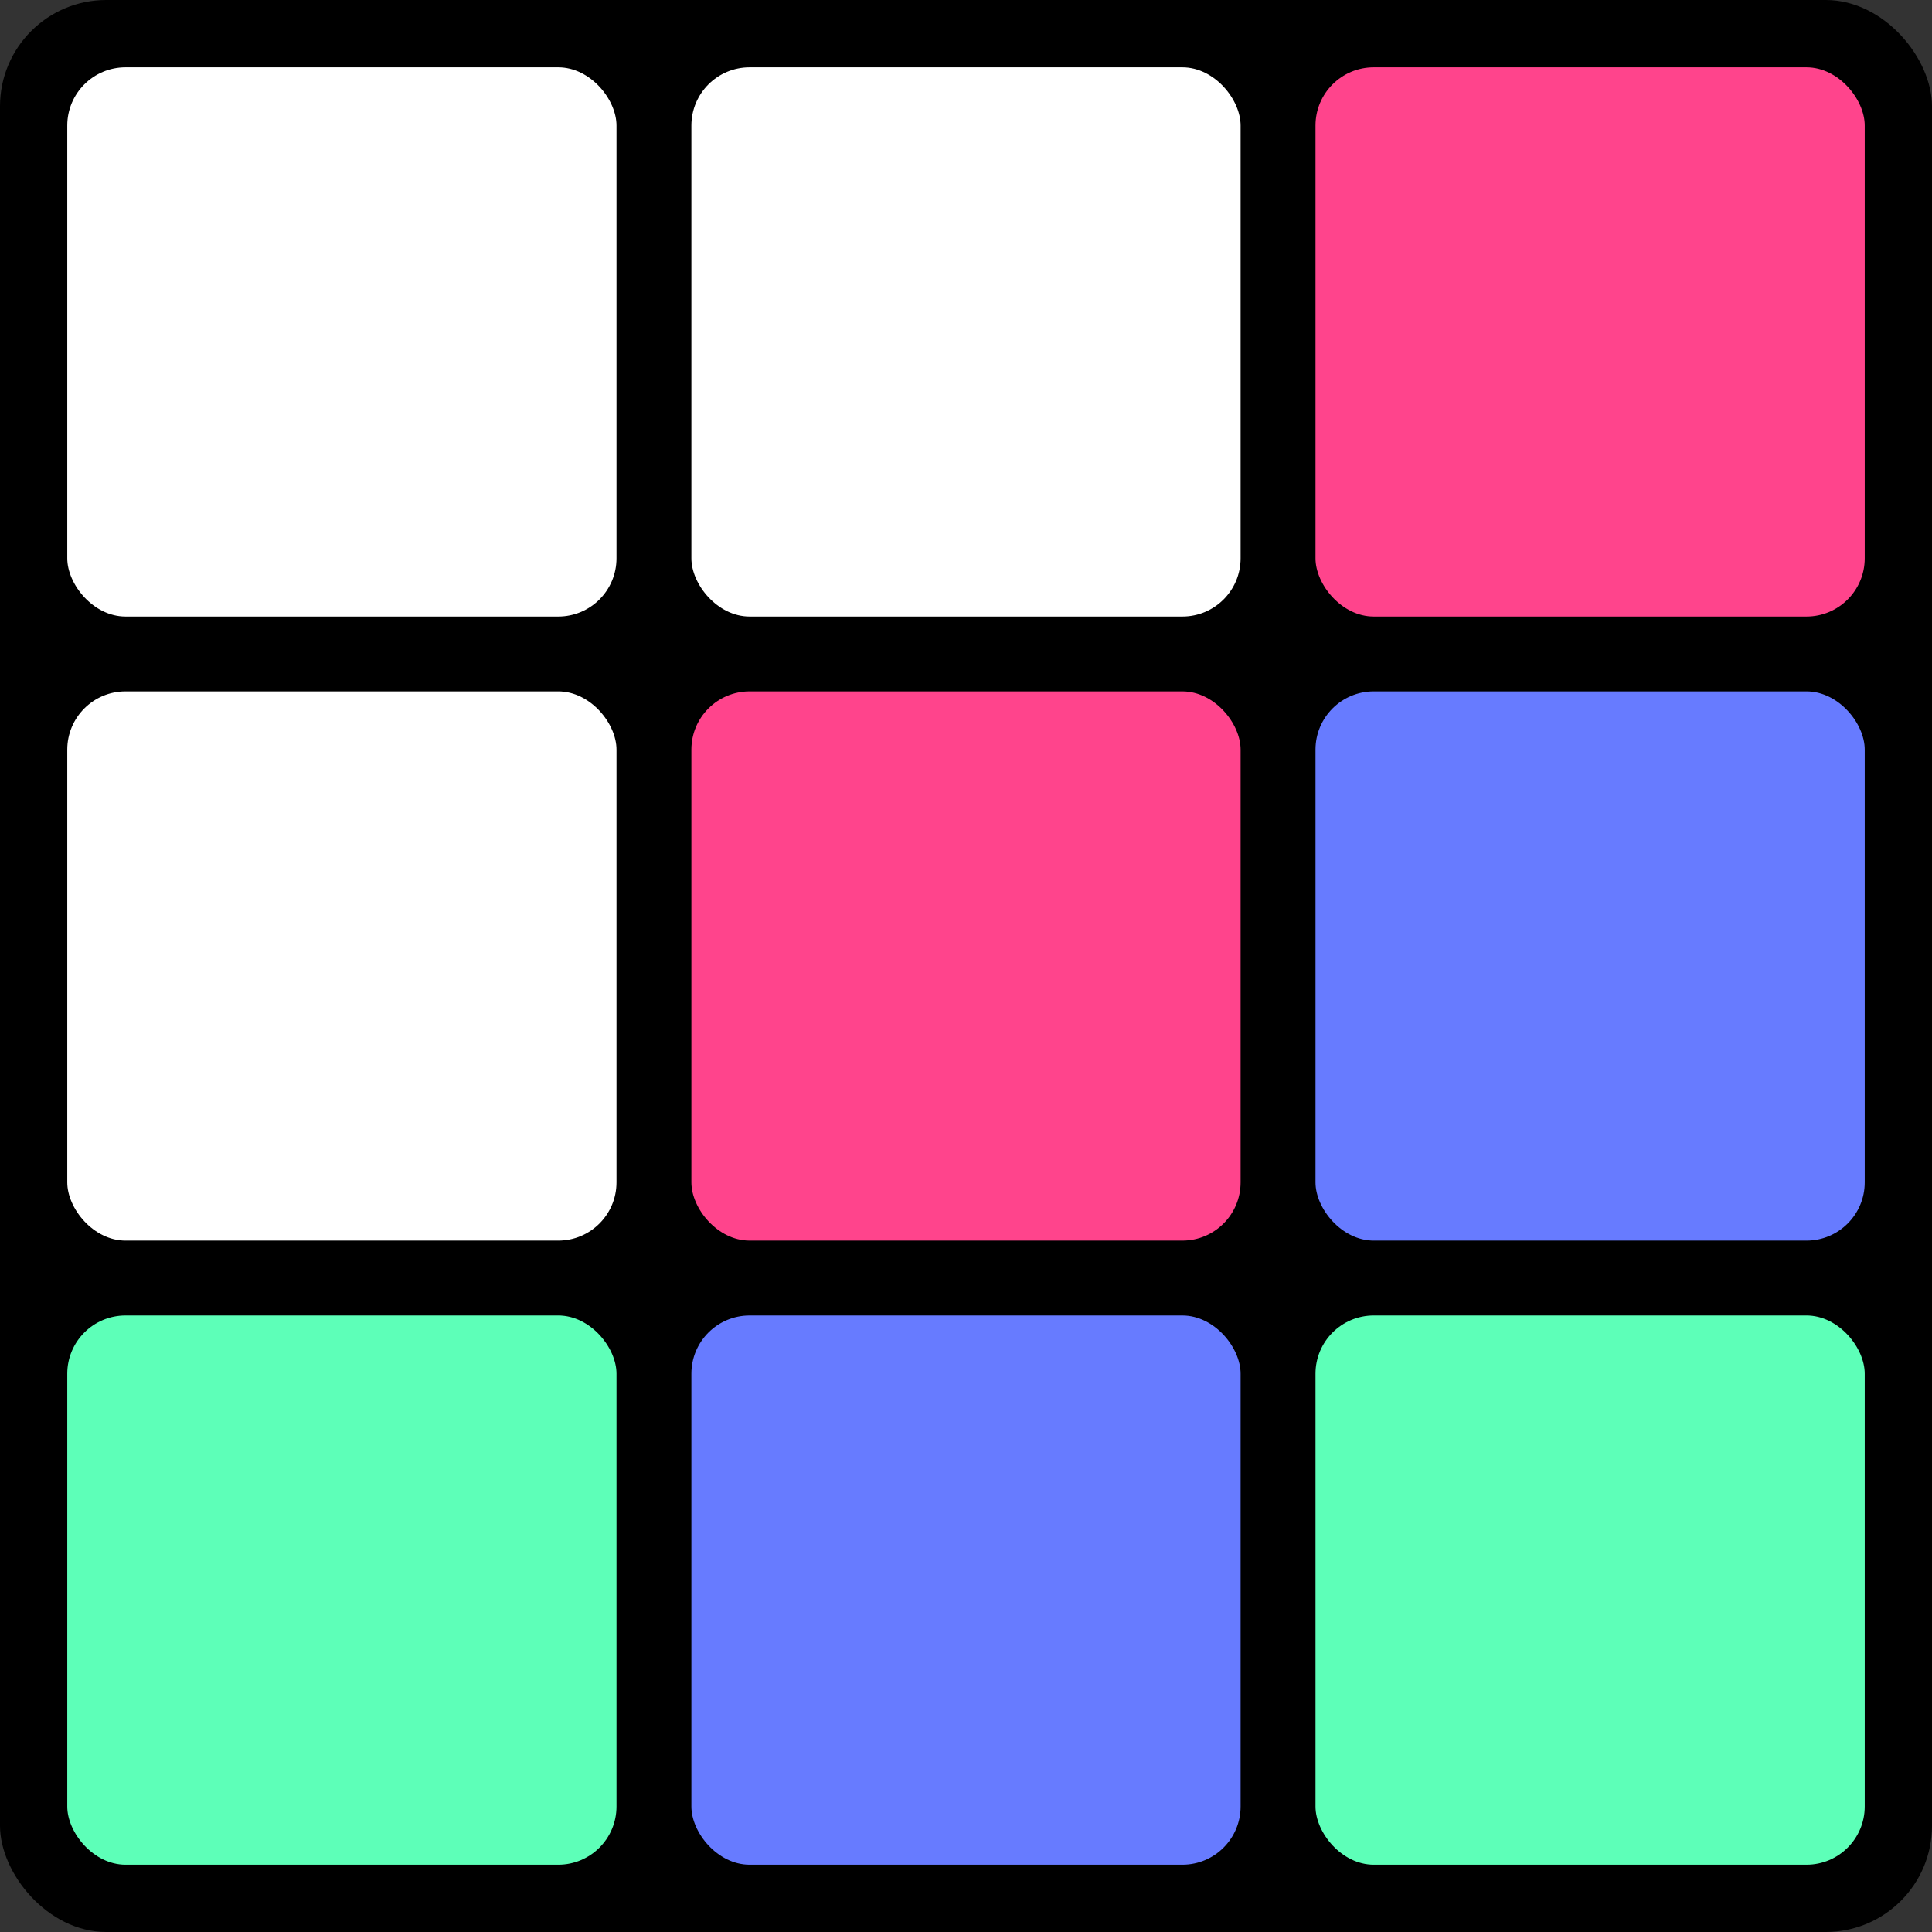 <?xml version="1.0" encoding="UTF-8" standalone="no"?>
<!-- Created with Inkscape (http://www.inkscape.org/) -->

<svg
   width="60.806mm"
   height="60.806mm"
   viewBox="0 0 60.806 60.806"
   version="1.1"
   id="svg1"
   inkscape:version="1.3.2 (091e20e, 2023-11-25, custom)"
   sodipodi:docname="Sudoku Lab Icon (Inkscape).svg"
   xmlns:inkscape="http://www.inkscape.org/namespaces/inkscape"
   xmlns:sodipodi="http://sodipodi.sourceforge.net/DTD/sodipodi-0.dtd"
   xmlns="http://www.w3.org/2000/svg"
   xmlns:svg="http://www.w3.org/2000/svg">
  <rect x="0" y="0" width="60.806" height="60.806" fill="#333333" stroke="none"/>
  <sodipodi:namedview
     id="namedview1"
     pagecolor="#ffffff"
     bordercolor="#000000"
     borderopacity="0.25"
     inkscape:showpageshadow="2"
     inkscape:pageopacity="0.0"
     inkscape:pagecheckerboard="0"
     inkscape:deskcolor="#d1d1d1"
     inkscape:document-units="mm"
     inkscape:export-bgcolor="#ffffff00"
     inkscape:zoom="1.0102273"
     inkscape:cx="373.18335"
     inkscape:cy="410.30371"
     inkscape:window-width="1366"
     inkscape:window-height="745"
     inkscape:window-x="-8"
     inkscape:window-y="-8"
     inkscape:window-maximized="1"
     inkscape:current-layer="layer1"
     showgrid="false" />
  <defs
     id="defs1" />
  <g
     inkscape:label="Capa 1"
     inkscape:groupmode="layer"
     id="layer1"
     transform="translate(-65.978,-81.43)">
    <rect
       style="fill:#000000;fill-opacity:1;stroke:#ffffff;stroke-width:0;stroke-linecap:round;stroke-linejoin:round;stroke-miterlimit:3.3;stroke-dasharray:none;paint-order:markers fill stroke"
       id="rect1-9"
       width="60.806"
       height="60.806"
       x="65.978"
       y="81.43"
       ry="3.344"
       inkscape:export-filename="sudokuLabIcon.png"
       inkscape:export-xdpi="96"
       inkscape:export-ydpi="96"
       rx="3.344" />
    <rect
       style="fill:#ffffff;fill-opacity:1;stroke:#ffffff;stroke-width:0;stroke-linecap:round;stroke-linejoin:round;stroke-miterlimit:3.3;stroke-dasharray:none;paint-order:markers fill stroke"
       id="rect1"
       width="17.286"
       height="17.286"
       x="68.095"
       y="83.548"
       ry="1.833"
       rx="1.833" />
    <rect
       style="fill:#ffffff;fill-opacity:1;stroke:#ffffff;stroke-width:0;stroke-linecap:round;stroke-linejoin:round;stroke-miterlimit:3.3;stroke-dasharray:none;paint-order:markers fill stroke"
       id="rect1-1"
       width="17.286"
       height="17.286"
       x="87.738"
       y="83.548"
       ry="1.833"
       rx="1.833" />
    <rect
       style="fill:#ff448c;fill-opacity:1;stroke:#ffffff;stroke-width:0;stroke-linecap:round;stroke-linejoin:round;stroke-miterlimit:3.3;stroke-dasharray:none;paint-order:markers fill stroke"
       id="rect1-1-7"
       width="17.286"
       height="17.286"
       x="107.381"
       y="83.548"
       ry="1.833"
       rx="1.833" />
    <rect
       style="fill:#5dffb8;fill-opacity:1;stroke:#ffffff;stroke-width:0;stroke-linecap:round;stroke-linejoin:round;stroke-miterlimit:3.3;stroke-dasharray:none;paint-order:markers fill stroke"
       id="rect1-1-7-5"
       width="17.286"
       height="17.286"
       x="107.381"
       y="122.833"
       ry="1.833"
       rx="1.833" />
    <rect
       style="fill:#677bff;fill-opacity:1;stroke:#ffffff;stroke-width:0;stroke-linecap:round;stroke-linejoin:round;stroke-miterlimit:3.3;stroke-dasharray:none;paint-order:markers fill stroke"
       id="rect1-1-7-5-6"
       width="17.286"
       height="17.286"
       x="107.381"
       y="103.19"
       ry="1.833"
       rx="1.833" />
    <rect
       style="fill:#5dffb8;fill-opacity:1;stroke:#ffffff;stroke-width:0;stroke-linecap:round;stroke-linejoin:round;stroke-miterlimit:3.3;stroke-dasharray:none;paint-order:markers fill stroke"
       id="rect1-1-7-5-6-9"
       width="17.286"
       height="17.286"
       x="68.095"
       y="122.833"
       ry="1.833"
       rx="1.833" />
    <rect
       style="fill:#677bff;fill-opacity:1;stroke:#ffffff;stroke-width:0;stroke-linecap:round;stroke-linejoin:round;stroke-miterlimit:3.3;stroke-dasharray:none;paint-order:markers fill stroke"
       id="rect1-1-7-5-6-9-6"
       width="17.286"
       height="17.286"
       x="87.738"
       y="122.833"
       ry="1.833"
       rx="1.833" />
    <rect
       style="fill:#ffffff;fill-opacity:1;stroke:#ffffff;stroke-width:0;stroke-linecap:round;stroke-linejoin:round;stroke-miterlimit:3.3;stroke-dasharray:none;paint-order:markers fill stroke"
       id="rect1-1-7-5-6-9-6-6"
       width="17.286"
       height="17.286"
       x="68.095"
       y="103.19"
       ry="1.833"
       rx="1.833" />
    <rect
       style="fill:#ff448c;fill-opacity:1;stroke:#ffffff;stroke-width:0;stroke-linecap:round;stroke-linejoin:round;stroke-miterlimit:3.3;stroke-dasharray:none;paint-order:markers fill stroke"
       id="rect1-1-7-5-6-9-6-6-2"
       width="17.286"
       height="17.286"
       x="87.738"
       y="103.19"
       ry="1.833"
       rx="1.833" />
  </g>
</svg>
